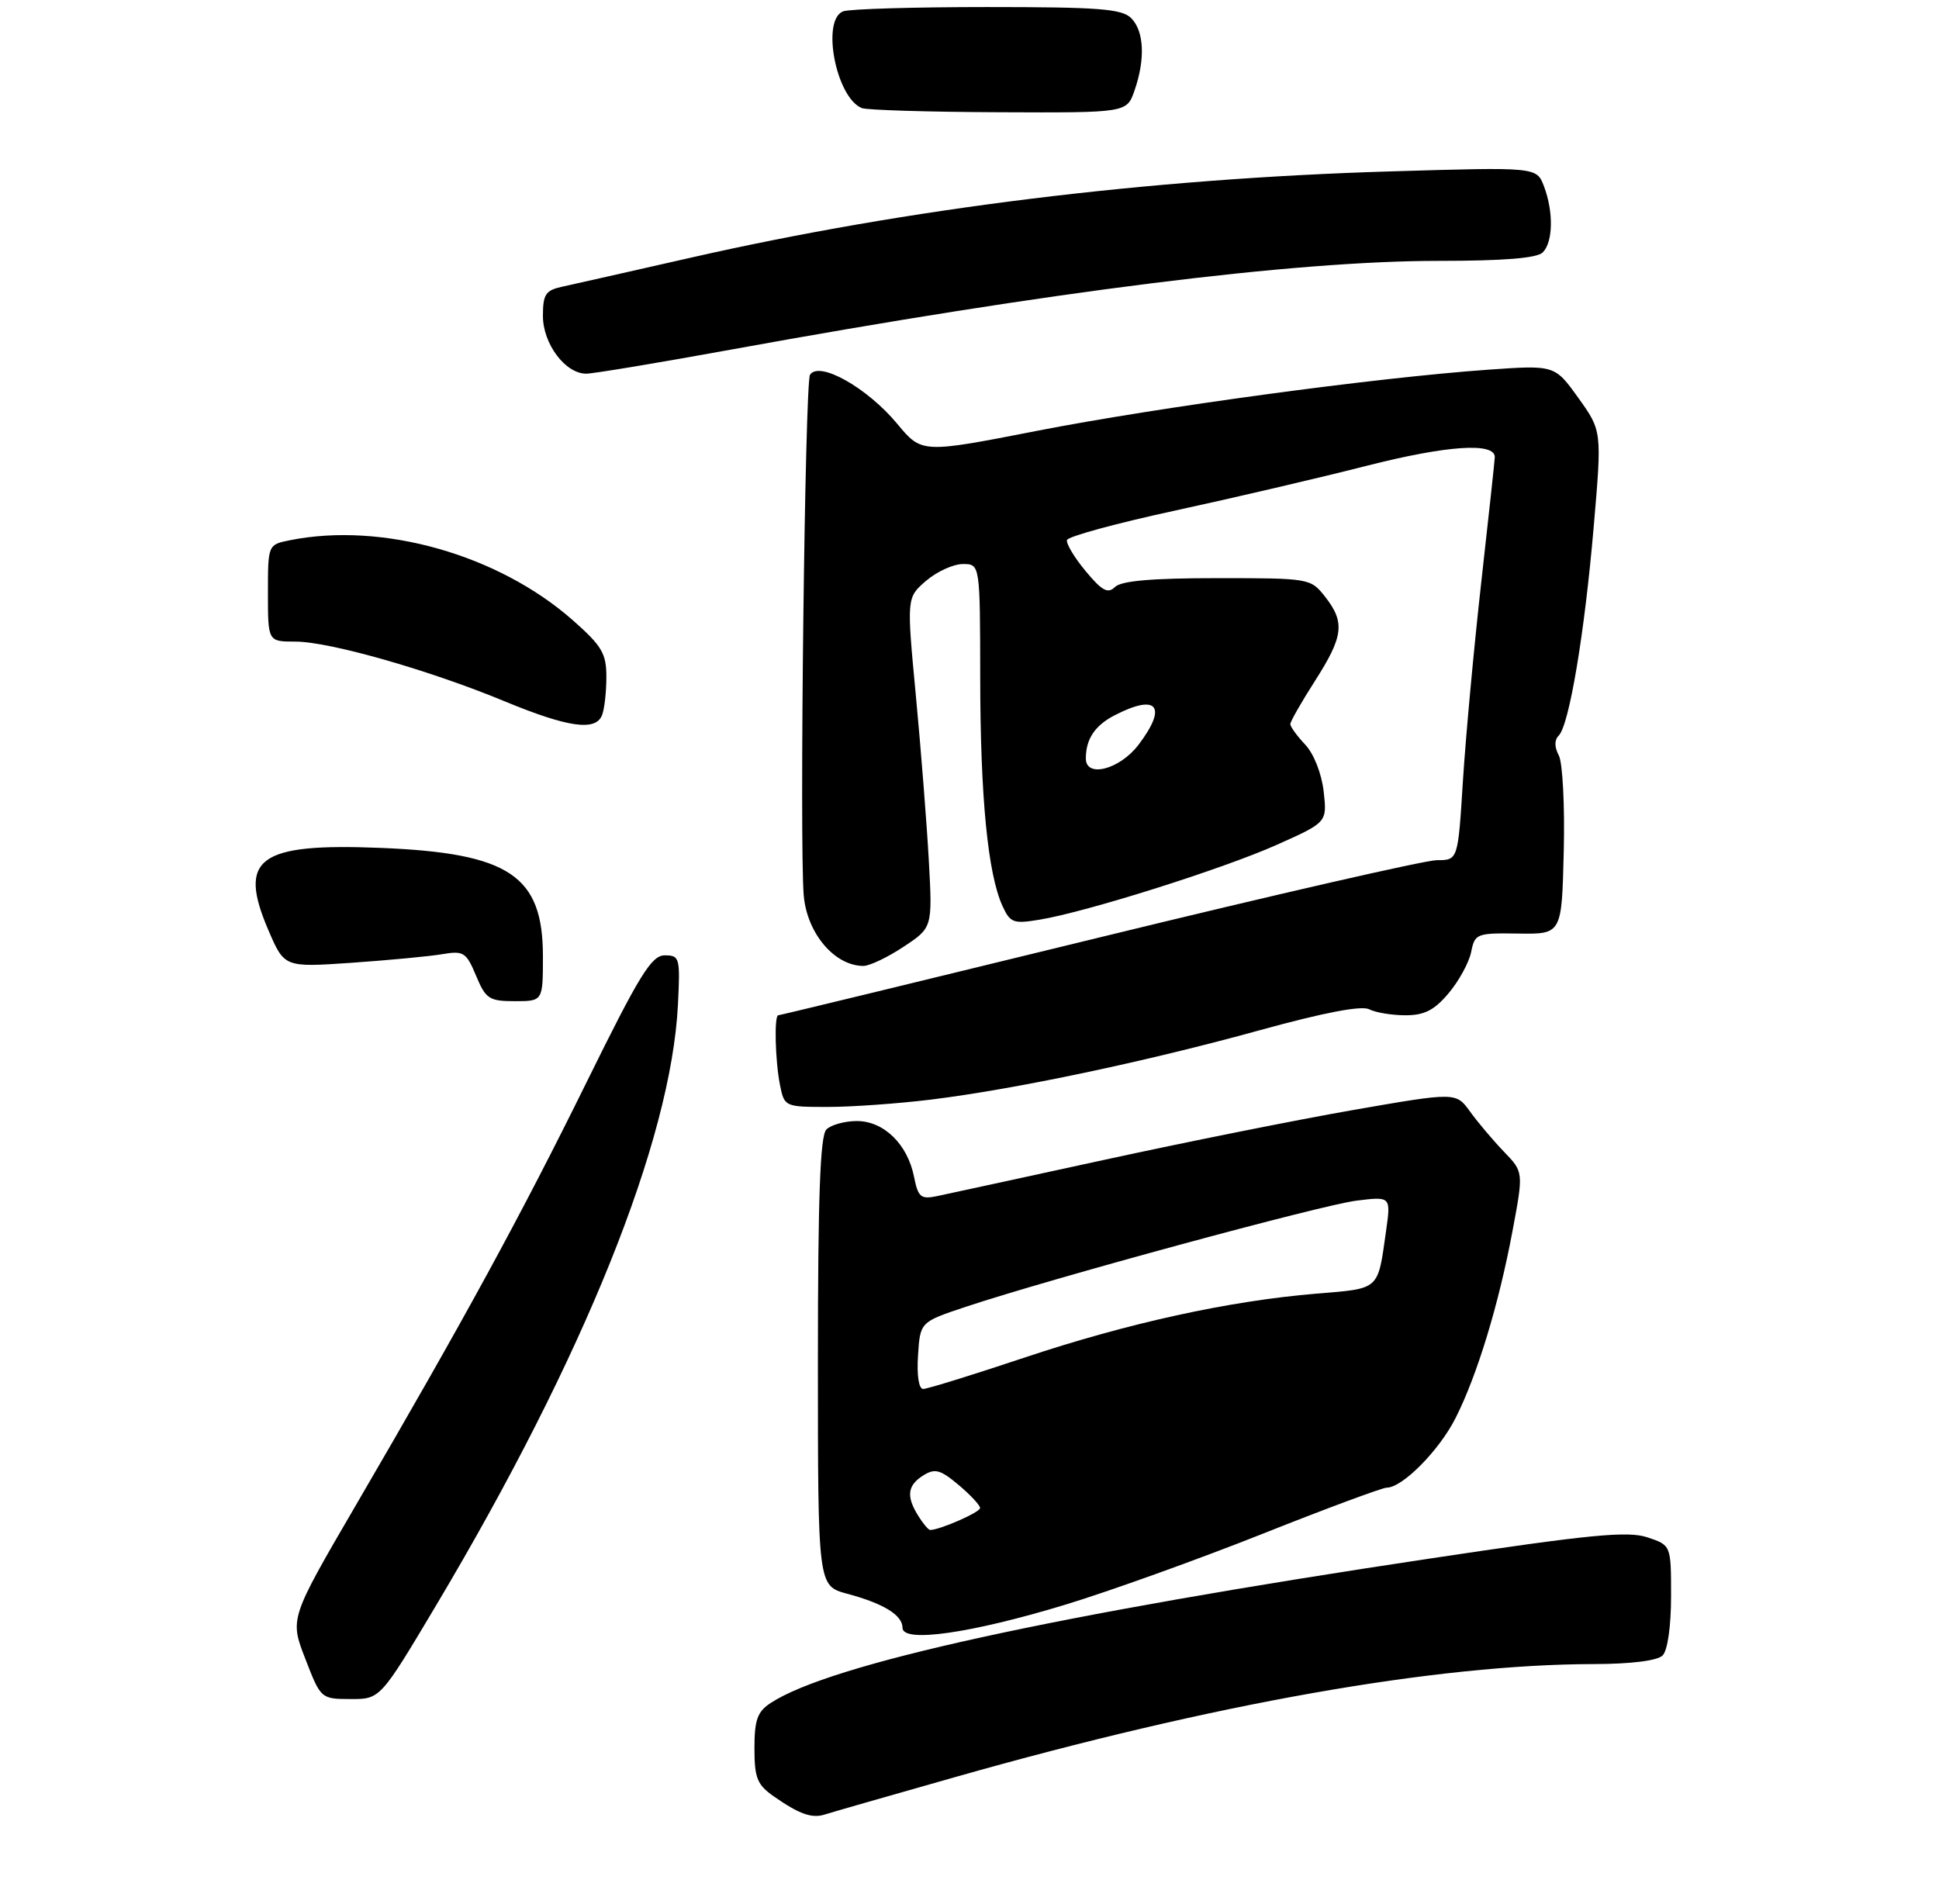 <?xml version="1.0" encoding="UTF-8" standalone="no"?>
<!DOCTYPE svg PUBLIC "-//W3C//DTD SVG 1.1//EN" "http://www.w3.org/Graphics/SVG/1.1/DTD/svg11.dtd" >
<svg xmlns="http://www.w3.org/2000/svg" xmlns:xlink="http://www.w3.org/1999/xlink" version="1.1" viewBox="0 0 275 270">
 <g >
 <path fill="currentColor"
d=" M 135.50 252.04 C 172.16 241.63 203.65 236.06 226.05 236.02 C 231.34 236.01 235.06 235.54 235.80 234.80 C 236.51 234.09 237.00 230.66 237.00 226.38 C 237.00 219.16 237.00 219.16 233.63 218.04 C 230.84 217.12 225.49 217.64 202.88 221.04 C 149.49 229.05 117.76 236.00 109.30 241.54 C 107.42 242.77 107.00 243.93 107.00 247.95 C 107.00 252.18 107.38 253.13 109.75 254.79 C 113.35 257.31 115.17 257.95 117.00 257.35 C 117.83 257.08 126.15 254.69 135.50 252.04 Z  M 61.92 227.58 C 82.85 192.42 95.18 161.78 96.15 142.50 C 96.48 135.83 96.40 135.50 94.28 135.50 C 92.40 135.50 90.71 138.23 83.19 153.50 C 73.87 172.41 65.93 186.98 50.44 213.54 C 41.09 229.58 41.09 229.58 43.30 235.27 C 45.49 240.94 45.52 240.97 49.71 240.98 C 53.93 241.00 53.93 241.00 61.92 227.58 Z  M 151.08 227.60 C 157.36 225.69 169.93 221.17 179.00 217.57 C 188.07 213.96 196.03 211.01 196.67 211.00 C 198.90 211.00 204.11 205.73 206.44 201.12 C 209.50 195.07 212.56 185.02 214.51 174.61 C 216.08 166.23 216.08 166.23 213.29 163.34 C 211.75 161.74 209.60 159.19 208.50 157.67 C 206.50 154.90 206.50 154.90 192.00 157.42 C 184.03 158.81 168.05 162.01 156.50 164.53 C 144.95 167.04 134.33 169.35 132.89 169.65 C 130.59 170.13 130.21 169.81 129.63 166.89 C 128.71 162.28 125.34 159.00 121.53 159.00 C 119.81 159.00 117.86 159.54 117.20 160.20 C 116.32 161.08 116.00 169.79 116.00 193.16 C 116.00 224.92 116.00 224.92 120.13 226.04 C 125.33 227.43 128.00 229.08 128.00 230.88 C 128.00 233.05 137.68 231.67 151.08 227.60 Z  M 132.03 155.96 C 144.02 154.48 162.60 150.56 178.70 146.11 C 187.74 143.62 193.08 142.59 194.18 143.15 C 195.11 143.62 197.43 144.00 199.35 144.00 C 202.02 144.00 203.44 143.27 205.46 140.86 C 206.92 139.13 208.35 136.50 208.65 135.02 C 209.17 132.42 209.42 132.32 215.34 132.41 C 221.50 132.50 221.50 132.50 221.78 120.74 C 221.94 114.28 221.62 108.16 221.08 107.15 C 220.45 105.96 220.44 104.96 221.06 104.34 C 222.55 102.85 224.72 89.93 226.02 74.81 C 227.20 61.11 227.20 61.11 223.85 56.44 C 220.50 51.77 220.50 51.77 211.00 52.44 C 195.07 53.57 164.41 57.73 147.11 61.10 C 130.73 64.30 130.73 64.30 127.25 60.11 C 122.98 54.97 116.16 51.14 114.88 53.16 C 114.16 54.30 113.37 119.75 113.99 127.00 C 114.45 132.38 118.37 137.00 122.46 137.00 C 123.33 137.00 125.89 135.78 128.14 134.29 C 132.25 131.57 132.25 131.57 131.73 122.04 C 131.44 116.79 130.61 106.26 129.89 98.63 C 128.58 84.76 128.58 84.76 131.34 82.38 C 132.87 81.07 135.21 80.00 136.56 80.00 C 139.00 80.00 139.00 80.00 139.02 96.25 C 139.04 113.09 140.10 123.93 142.17 128.48 C 143.27 130.89 143.72 131.06 147.44 130.44 C 154.08 129.35 173.46 123.23 181.11 119.81 C 188.22 116.63 188.22 116.63 187.73 112.25 C 187.44 109.72 186.34 106.92 185.12 105.62 C 183.95 104.38 183.00 103.07 183.00 102.70 C 183.00 102.34 184.57 99.58 186.50 96.57 C 190.55 90.24 190.78 88.27 187.93 84.63 C 185.88 82.03 185.73 82.00 172.63 82.00 C 163.39 82.00 159.02 82.38 158.14 83.25 C 157.13 84.25 156.30 83.81 153.97 81.00 C 152.37 79.08 151.18 77.09 151.33 76.59 C 151.48 76.09 158.33 74.22 166.55 72.44 C 174.77 70.66 187.07 67.79 193.89 66.05 C 205.22 63.17 212.00 62.71 212.00 64.83 C 212.00 65.20 211.14 73.15 210.09 82.50 C 209.04 91.85 207.87 104.56 207.48 110.75 C 206.78 122.00 206.78 122.00 203.79 122.00 C 202.14 122.00 180.53 126.95 155.77 133.00 C 131.02 139.05 110.59 144.00 110.38 144.00 C 109.78 144.00 109.94 150.44 110.62 153.88 C 111.24 156.97 111.31 157.00 117.40 157.00 C 120.78 157.00 127.37 156.53 132.03 155.96 Z  M 77.00 135.63 C 77.00 124.18 72.25 121.00 54.00 120.26 C 36.61 119.56 33.67 121.72 38.09 131.99 C 40.34 137.21 40.34 137.21 49.92 136.55 C 55.19 136.18 60.96 135.64 62.75 135.33 C 65.75 134.82 66.13 135.07 67.52 138.39 C 68.89 141.68 69.38 142.00 73.01 142.00 C 77.00 142.00 77.00 142.00 77.00 135.63 Z  M 85.39 101.42 C 85.73 100.55 86.00 98.11 86.00 96.00 C 86.00 92.68 85.36 91.61 81.25 87.98 C 70.67 78.65 54.24 74.00 41.13 76.62 C 38.00 77.25 38.00 77.25 38.00 84.12 C 38.00 91.00 38.00 91.00 41.89 91.00 C 46.71 91.00 60.88 95.04 71.50 99.44 C 80.56 103.19 84.50 103.75 85.39 101.42 Z  M 103.71 49.58 C 149.03 41.33 183.56 37.00 204.05 37.00 C 213.26 37.00 217.98 36.62 218.80 35.80 C 220.27 34.33 220.35 30.05 218.97 26.41 C 217.93 23.69 217.93 23.69 197.22 24.31 C 162.89 25.33 128.82 29.54 98.00 36.54 C 89.47 38.48 81.26 40.33 79.75 40.66 C 77.38 41.17 77.00 41.74 77.00 44.81 C 77.00 48.76 80.17 53.00 83.14 53.00 C 84.12 53.00 93.38 51.46 103.71 49.58 Z  M 160.90 12.85 C 162.45 8.41 162.27 4.41 160.43 2.57 C 159.11 1.25 155.81 1.00 140.01 1.00 C 129.64 1.00 120.45 1.27 119.58 1.61 C 116.44 2.81 118.57 13.86 122.23 15.33 C 122.93 15.61 131.67 15.88 141.65 15.92 C 159.80 16.00 159.80 16.00 160.90 12.85 Z  M 130.24 215.01 C 128.50 212.23 128.69 210.67 130.95 209.26 C 132.60 208.23 133.36 208.44 135.95 210.61 C 137.63 212.02 139.00 213.50 139.00 213.89 C 139.00 214.49 133.28 217.00 131.92 217.00 C 131.68 217.00 130.92 216.11 130.24 215.01 Z  M 130.20 192.25 C 130.50 187.50 130.50 187.50 137.00 185.34 C 149.01 181.34 187.45 170.90 192.39 170.29 C 197.27 169.69 197.27 169.69 196.58 174.59 C 195.38 183.08 195.77 182.73 186.71 183.48 C 174.30 184.51 159.97 187.65 145.24 192.57 C 137.94 195.01 131.51 197.00 130.93 197.00 C 130.31 197.00 130.01 195.08 130.20 192.25 Z  M 154.00 107.58 C 154.00 104.83 155.27 102.91 158.07 101.46 C 164.14 98.32 165.63 100.17 161.45 105.66 C 158.79 109.14 154.00 110.38 154.00 107.58 Z "/>
</g>
</svg>